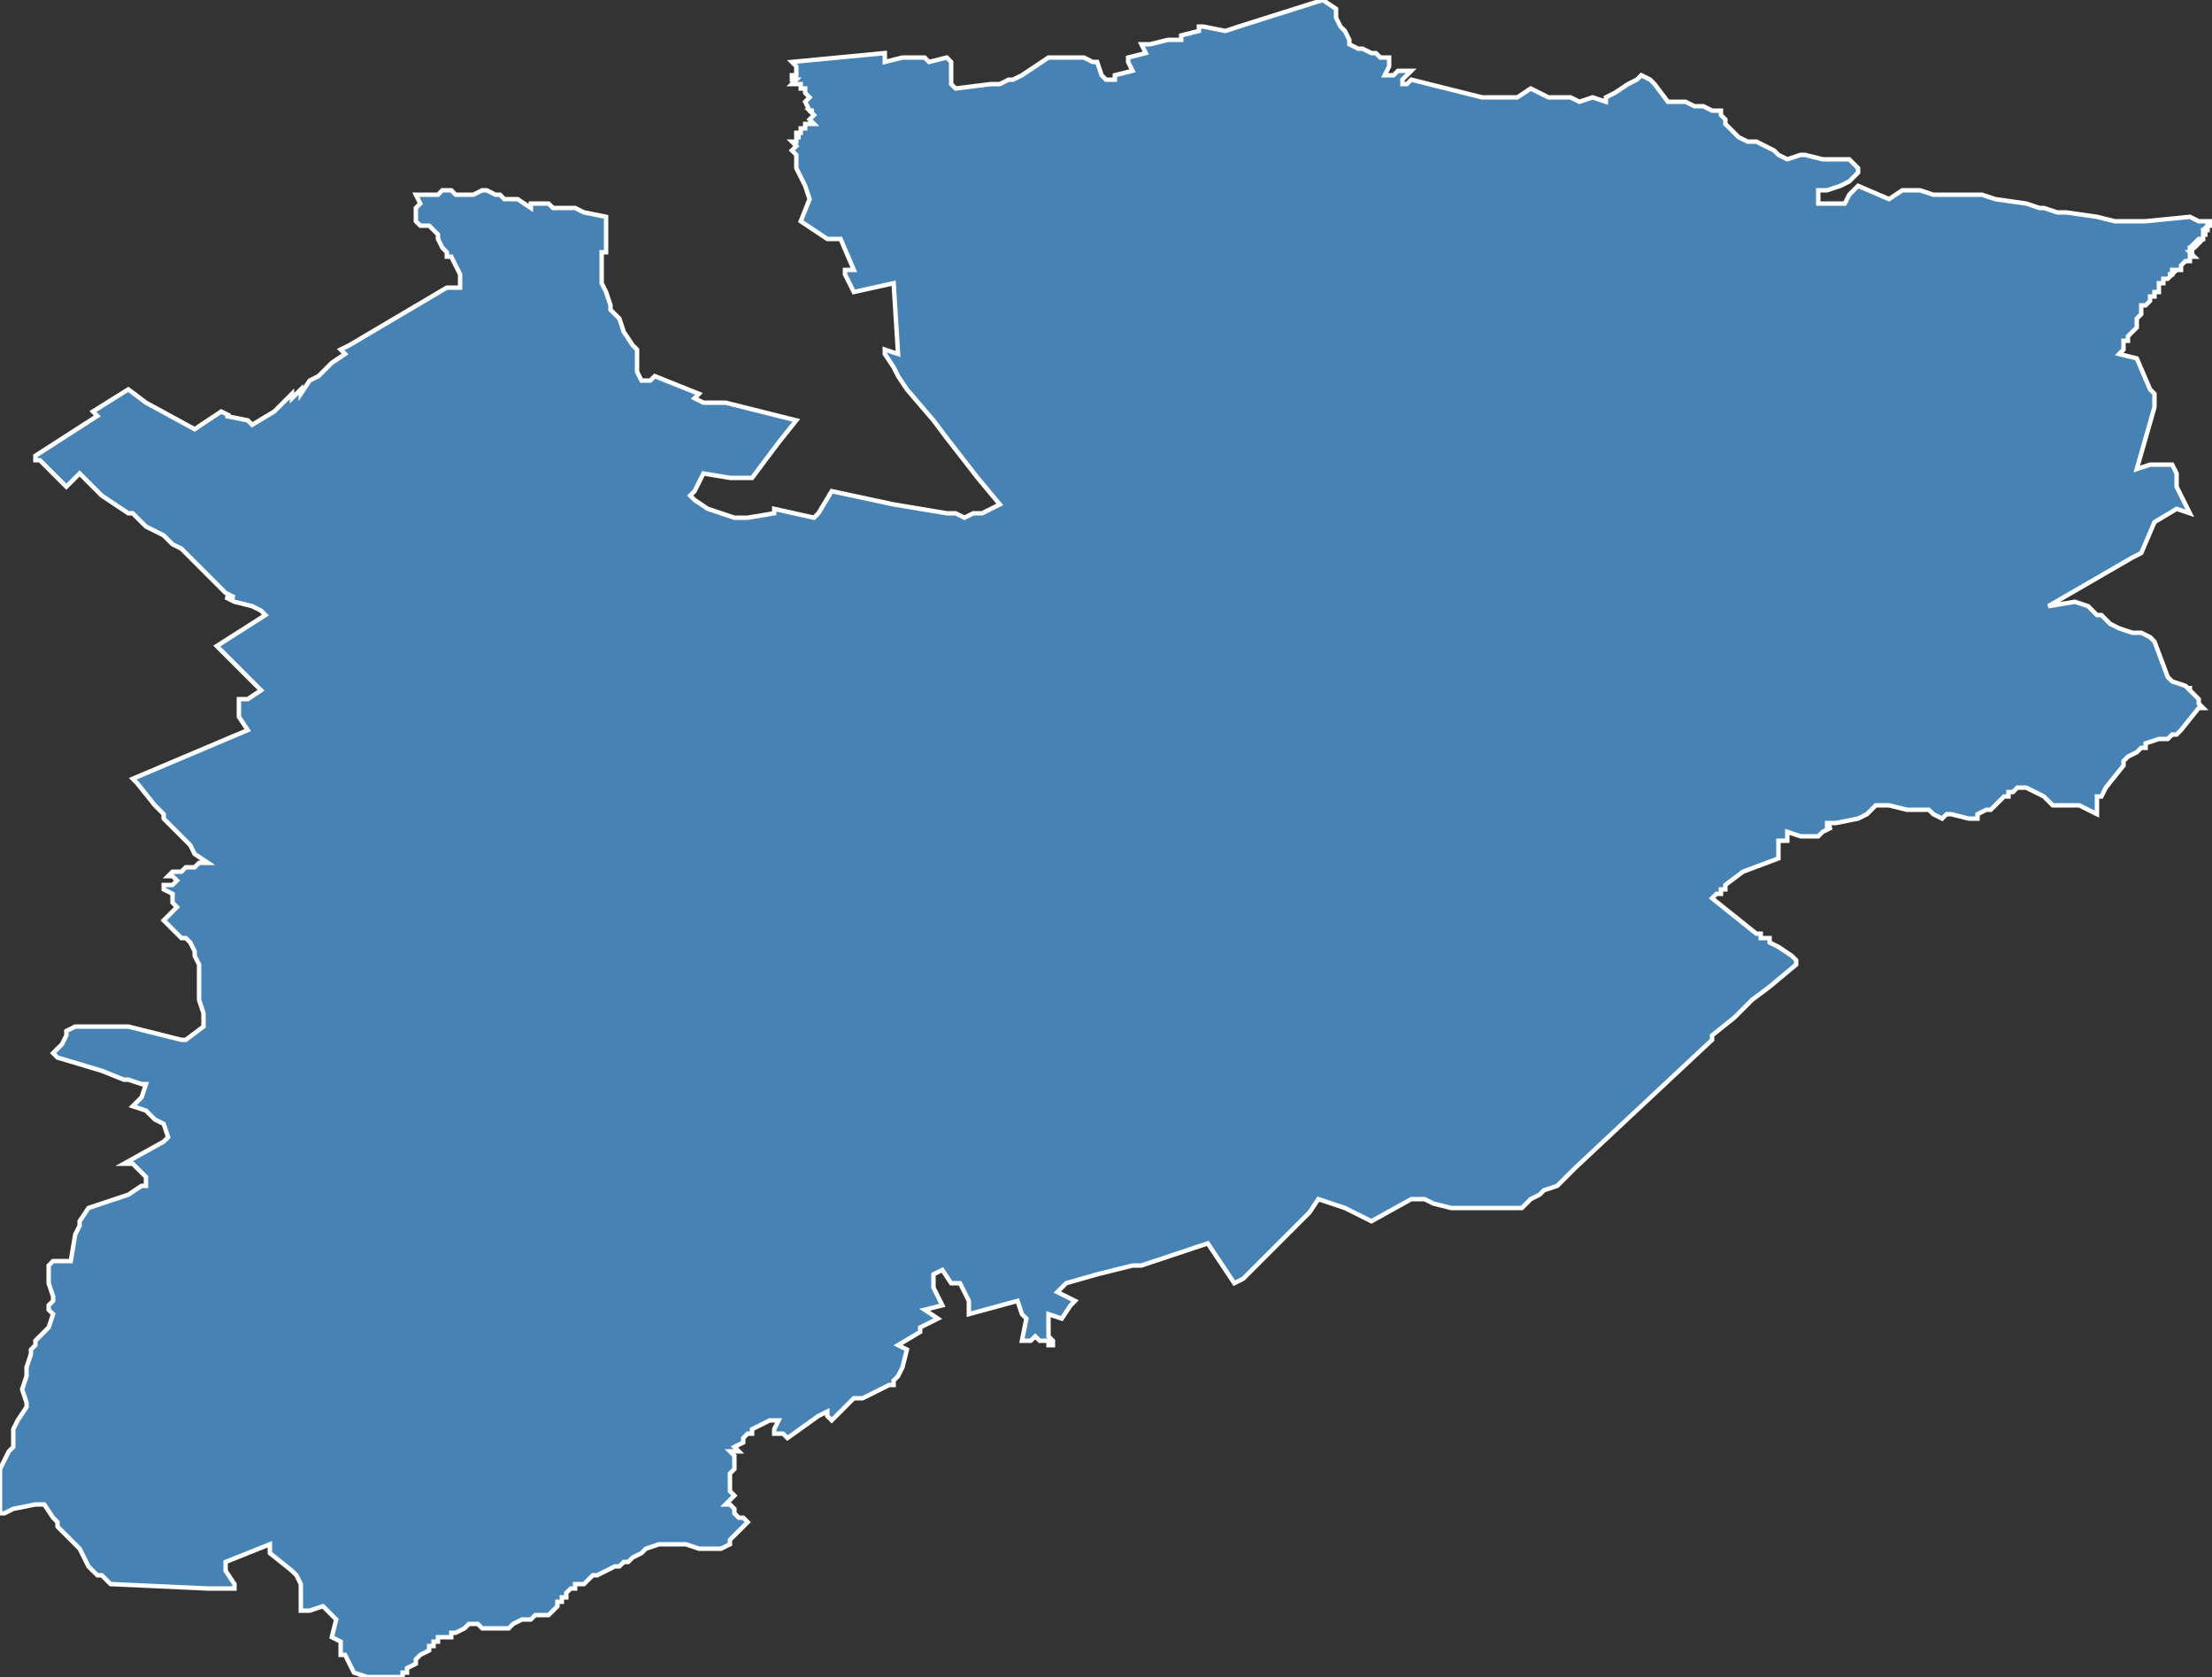 <?xml version="1.0" encoding="utf-8"?>
<svg version="1.1" id="svgmap" xmlns="http://www.w3.org/2000/svg" xmlns:xlink="http://www.w3.org/1999/xlink" x="0px" y="0px" width="100%" height="100%" viewBox="0 0 500 379">
<rect x="0" y="0" width="500" height="379" fill="#333333" stroke="none"/>
<polygon points="30,176 56,165 54,162 54,159 54,158 56,158 59,156 58,155 50,147 49,146 60,139 59,138 59,138 57,137 53,136 51,135 53,135 51,134 46,129 41,124 39,123 37,121 33,119 30,116 30,116 30,116 29,116 23,112 23,112 18,107 15,110 9,104 8,104 8,103 22,94 21,93 29,88 33,91 44,97 50,93 52,94 51,94 56,95 57,96 62,93 64,91 66,89 66,90 68,88 68,89 70,86 72,85 74,83 74,83 74,83 75,82 78,80 77,79 79,78 101,65 104,65 104,65 104,64 104,62 103,60 102,58 101,58 101,57 100,56 99,54 99,53 98,52 97,51 96,51 95,51 94,50 94,49 94,47 95,46 94,44 95,44 98,44 99,44 100,43 102,43 103,44 104,44 105,44 107,44 109,43 110,43 112,44 113,44 114,45 117,45 120,47 120,46 124,46 125,47 130,47 132,48 137,49 137,50 137,53 137,57 137,57 136,57 136,57 136,64 137,66 137,66 138,69 138,70 140,72 141,75 143,78 144,79 144,80 144,81 144,84 145,86 147,86 148,85 158,89 157,90 159,91 159,91 162,91 164,91 180,95 176,100 176,100 170,108 167,108 165,108 159,107 157,111 156,112 157,113 160,115 163,116 166,117 167,117 169,117 175,116 175,115 184,117 185,116 188,111 202,114 214,116 216,116 218,117 220,116 221,116 222,116 226,114 221,108 214,99 211,95 205,88 203,85 202,83 200,80 200,79 203,80 202,64 193,66 193,66 191,62 191,61 193,61 190,54 190,54 188,54 187,54 181,50 183,45 182,42 180,38 180,38 180,37 180,36 180,36 180,35 180,35 179,34 179,34 180,33 179,32 179,32 179,32 180,32 180,31 181,31 180,31 180,31 180,30 181,30 181,29 182,29 182,28 182,28 183,28 183,28 184,28 183,27 184,26 184,26 183,25 183,25 184,25 184,25 183,25 182,23 182,23 183,22 182,21 182,20 181,20 181,20 181,20 181,20 181,19 180,19 180,19 180,19 179,19 179,19 180,18 180,18 179,18 179,18 179,18 179,17 179,17 180,17 180,17 180,16 180,16 180,15 179,14 200,12 200,13 200,14 204,13 204,13 209,13 210,14 210,14 214,13 215,14 215,19 216,20 224,19 226,19 228,18 229,18 231,17 234,15 237,13 240,13 241,13 245,13 247,14 248,14 249,17 250,18 250,18 252,18 252,17 256,16 255,14 255,13 259,12 258,10 260,10 264,9 267,9 267,9 267,8 271,7 271,6 272,6 277,7 280,6 299,0 302,2 302,3 302,4 303,6 304,7 304,7 305,9 305,10 307,11 308,11 310,12 311,12 312,13 313,13 314,13 314,14 314,15 313,17 313,17 315,17 316,16 319,16 317,18 317,19 318,19 319,18 327,20 335,22 336,22 343,22 346,20 350,22 351,22 355,22 357,23 360,22 360,22 363,23 363,22 365,21 368,19 370,18 370,18 371,17 371,17 373,18 374,19 377,23 379,23 381,23 383,24 385,24 387,25 389,25 389,26 390,27 390,28 391,29 392,30 393,31 395,32 397,32 401,34 401,34 402,35 404,36 407,35 408,35 412,36 414,36 415,36 417,36 418,36 419,37 420,38 420,39 419,40 418,41 416,42 413,43 411,43 411,44 411,46 417,46 418,44 420,42 427,45 430,43 434,43 437,44 447,44 448,44 451,45 458,46 461,47 462,47 465,48 467,48 474,49 478,50 483,50 485,50 495,49 497,50 500,50 499,51 500,51 499,51 499,52 498,52 498,52 498,53 498,53 499,53 498,53 498,53 498,53 498,53 498,54 498,54 497,54 497,54 497,54 497,54 496,55 496,55 497,55 497,55 497,55 496,56 496,56 496,56 495,56 495,57 496,57 495,57 496,58 495,58 495,58 495,59 494,59 494,59 493,60 493,60 493,61 492,61 491,61 491,62 491,62 490,62 491,62 491,62 490,63 490,63 489,63 489,63 489,63 489,64 488,64 488,64 488,65 488,65 488,65 488,66 488,66 487,66 487,66 487,66 487,67 486,67 486,67 486,67 486,67 486,68 486,68 485,69 485,69 485,69 484,69 484,70 484,70 484,70 484,70 484,71 483,72 483,73 483,74 483,74 483,74 482,75 482,75 482,75 481,76 481,76 481,77 480,77 480,78 480,78 480,79 480,79 479,80 479,80 483,81 486,88 487,89 487,92 483,106 486,105 488,105 489,105 489,105 490,105 491,105 492,107 492,108 492,110 493,112 495,116 492,115 487,118 484,125 484,125 482,126 463,137 469,136 472,137 474,139 475,139 477,141 479,142 482,143 484,143 486,144 487,145 490,153 491,154 494,155 495,156 495,155 495,156 497,158 497,159 498,160 497,160 493,165 492,166 491,166 490,167 488,167 488,167 485,168 485,169 484,169 483,170 481,171 480,172 480,173 476,178 475,180 474,180 474,181 474,183 474,184 470,182 470,182 469,182 468,182 465,182 464,182 462,180 458,178 458,178 457,178 456,178 456,178 455,179 454,179 454,180 453,180 452,181 450,183 449,183 447,184 447,185 445,185 441,184 440,184 439,185 437,184 436,183 434,183 433,183 432,183 431,183 427,182 425,182 424,182 422,184 420,185 415,186 414,186 414,186 413,186 413,187 414,187 412,188 411,189 407,189 404,188 404,190 402,190 402,194 402,194 402,194 402,194 394,197 394,197 390,200 390,201 390,201 390,201 389,201 389,202 388,202 387,203 387,203 392,207 397,211 398,211 398,212 400,212 400,213 402,214 405,216 406,217 406,218 400,223 396,226 392,230 387,234 387,235 356,264 352,268 349,269 348,270 346,271 344,273 342,273 342,273 341,273 337,273 335,273 333,273 332,273 329,273 328,273 324,272 322,271 321,271 320,271 319,271 310,276 304,273 298,271 296,274 292,278 286,284 281,289 279,290 273,281 270,282 261,285 258,286 256,286 248,288 241,290 240,291 239,292 241,293 243,294 242,295 240,298 237,297 237,299 237,302 238,303 238,304 237,304 237,303 235,303 234,302 233,303 231,303 232,298 231,297 230,294 219,297 219,294 219,294 218,292 217,290 217,290 215,290 213,287 211,288 211,289 211,289 211,291 213,295 209,296 212,298 208,300 208,301 203,304 203,304 205,305 204,309 203,311 203,311 202,312 202,313 201,313 195,316 195,316 194,316 193,316 191,318 188,321 188,321 187,320 187,319 187,319 185,320 178,325 177,324 175,324 175,323 176,321 175,321 174,321 174,321 170,323 170,323 170,324 169,324 168,325 168,326 166,327 167,328 165,328 166,329 166,331 166,332 165,333 165,334 165,336 165,336 165,337 166,338 165,339 164,340 165,340 166,341 166,341 166,342 167,343 167,343 168,343 169,344 169,344 169,344 168,345 168,345 167,346 166,347 165,348 165,349 163,350 163,350 161,350 161,350 160,350 160,350 158,350 158,350 155,349 154,349 154,349 152,349 149,349 149,349 146,350 145,351 143,352 142,353 141,353 140,354 140,354 140,354 140,354 139,354 135,356 135,356 134,356 133,357 132,358 132,358 132,358 131,358 131,358 130,358 130,359 130,359 129,359 128,360 128,360 128,361 128,361 127,361 127,361 127,362 126,362 126,363 126,363 125,364 125,364 124,365 123,365 123,365 122,365 122,365 121,365 120,366 119,366 119,366 118,366 116,367 115,368 113,368 112,368 110,368 110,368 109,368 109,368 109,368 108,367 107,367 106,367 106,367 105,368 105,368 103,369 103,369 103,369 102,369 102,370 101,370 100,370 100,370 99,370 99,371 98,371 98,372 97,372 97,372 97,373 97,373 97,373 95,374 94,375 94,376 92,377 92,378 91,378 91,379 91,379 90,379 87,379 83,379 80,378 79,376 78,374 77,374 77,374 77,372 77,371 75,370 76,366 73,363 70,364 68,364 68,363 68,360 68,358 67,356 66,355 61,351 61,349 51,353 51,353 51,354 51,355 53,358 53,359 47,359 25,358 26,358 25,358 23,356 22,356 22,356 20,354 19,352 18,350 14,346 13,345 13,344 12,343 10,340 9,340 8,340 3,341 1,342 1,342 0,342 0,341 0,340 0,332 1,330 2,328 3,327 3,325 3,323 4,321 6,318 6,317 5,314 6,311 6,309 7,306 7,305 8,304 8,304 8,303 11,300 12,297 12,297 11,296 11,295 12,294 12,293 11,290 11,286 12,285 16,285 17,279 18,277 18,276 20,273 29,270 32,268 33,268 33,267 33,267 33,266 31,264 30,263 29,263 28,263 37,258 38,257 37,254 35,253 33,251 30,250 32,248 33,245 32,245 29,244 28,244 23,242 13,239 13,239 12,238 14,236 15,234 15,233 17,232 18,232 23,232 29,232 41,235 41,235 42,235 46,232 46,229 45,226 45,226 45,224 45,223 45,220 45,218 44,216 44,215 44,215 43,213 42,212 41,212 37,208 38,207 39,206 39,206 40,205 40,205 39,204 39,203 39,202 37,201 37,200 39,200 40,199 39,198 39,198 38,198 39,197 40,197 40,197 41,197 42,196 43,196 44,196 45,195 45,195 46,195 47,195 44,193 43,191 42,190 40,188 40,188 37,185 37,184 36,183 35,182 31,177 30,176" id="2115" class="canton" fill="steelblue" stroke-width="1" stroke="white" geotype="canton" geoname="Genlis" code_insee="2115" code_departement="21" nom_departement="Côte-d'Or" code_region="27" nom_region="Bourgogne-Franche-Comté"/></svg>